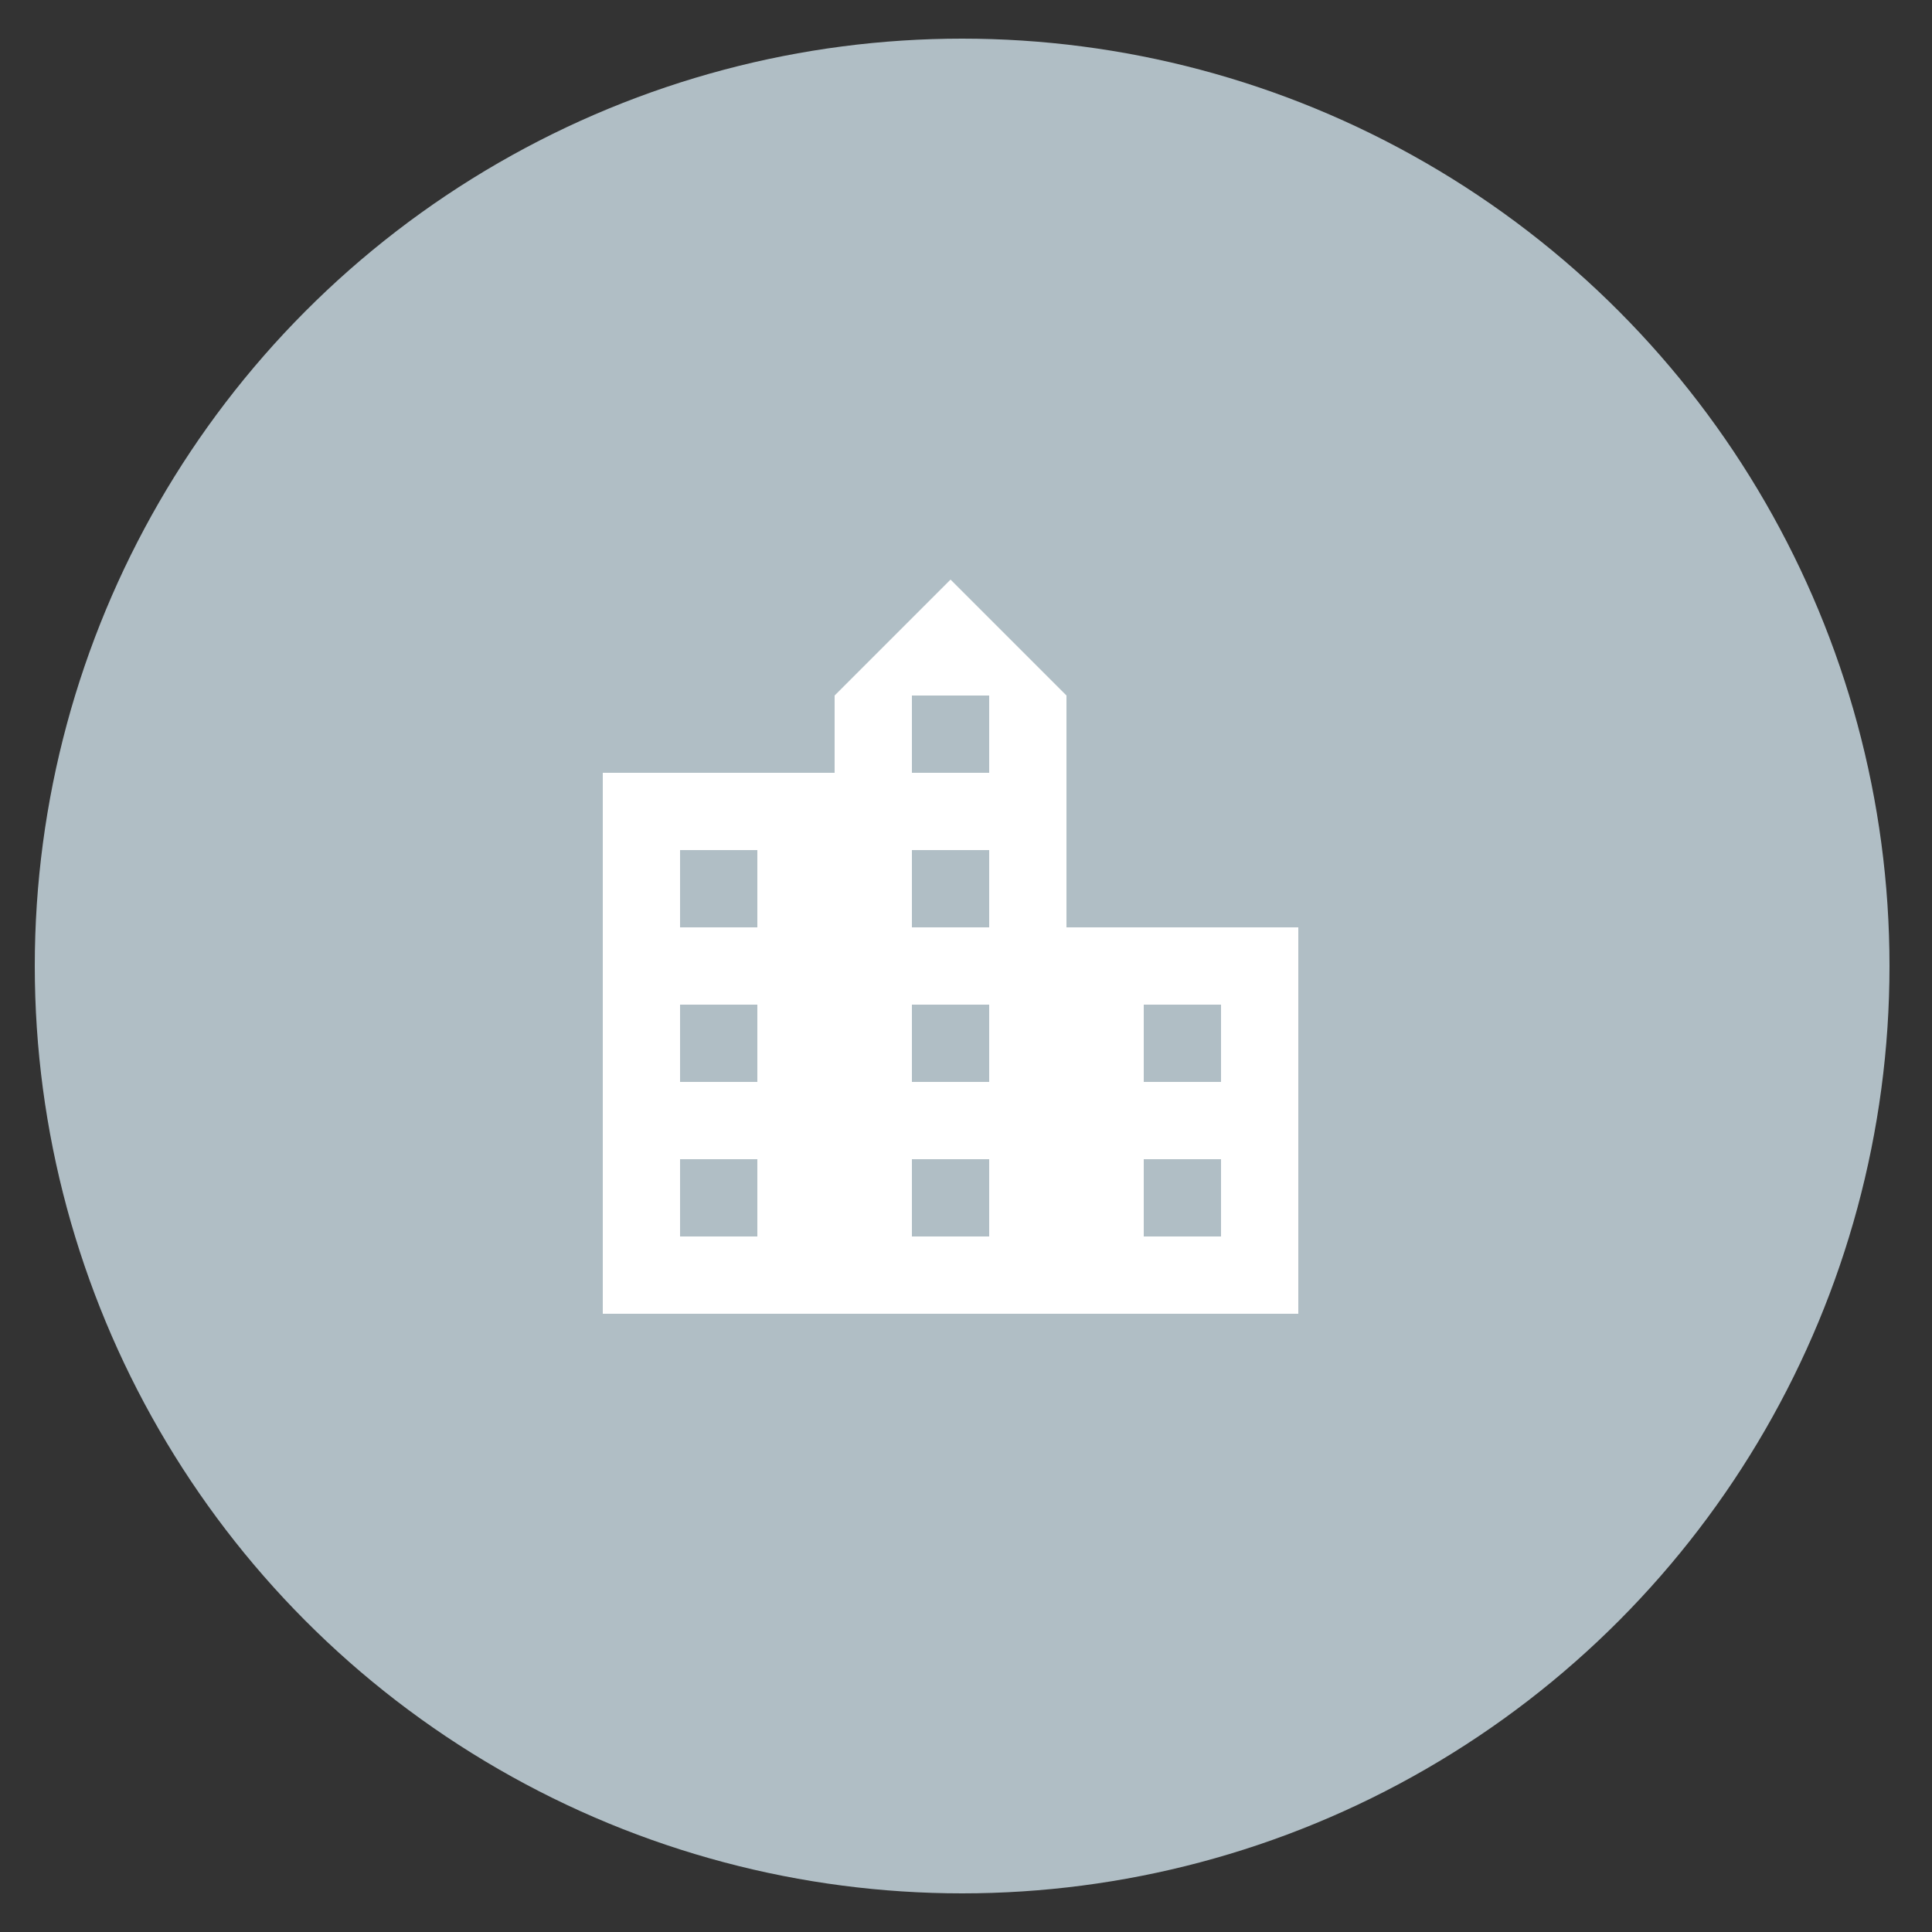 <svg xmlns="http://www.w3.org/2000/svg" xmlns:xlink="http://www.w3.org/1999/xlink" width="50" height="50" viewBox="0 0 50 50"><rect x="0" y="0" width="50" height="50" fill="#333333" stroke="none"/><circle fill="#B0BEC5" cx="24.9" cy="25" r="24"/><defs><path id="a" d="M12.6 13h24v24h-24z"/></defs><clipPath id="b"><use xlink:href="#a" overflow="visible"/></clipPath><path clip-path="url(#b)" fill="#FFF" d="M31.6 28h-2v-2h2v2zm0 4h-2v-2h2v2zm-6-12h-2v-2h2v2zm0 4h-2v-2h2v2zm0 4h-2v-2h2v2zm0 4h-2v-2h2v2zm-6-8h-2v-2h2v2zm0 4h-2v-2h2v2zm0 4h-2v-2h2v2zm8-8v-6l-3-3-3 3v2h-6v14h18V24h-6z"/></svg>